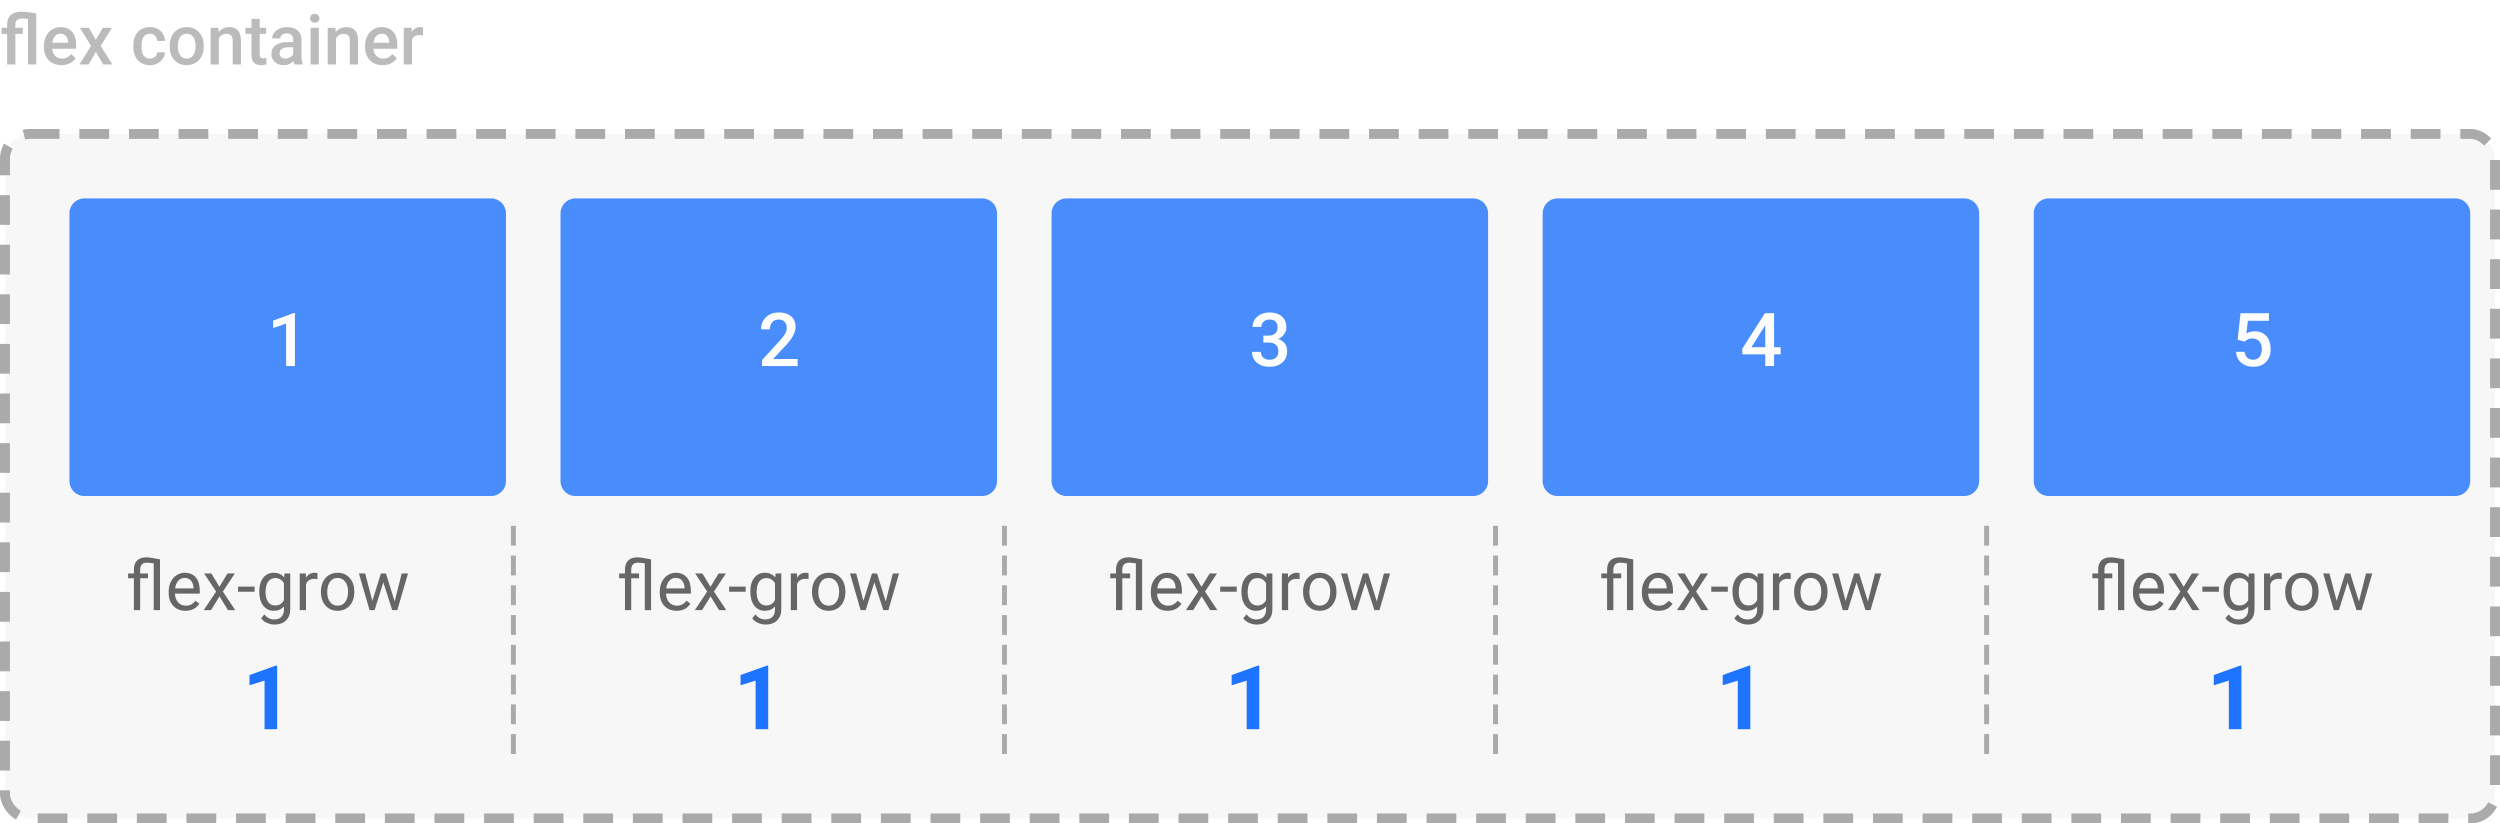 <svg width="504" height="166" viewBox="0 0 504 166" fill="none" xmlns="http://www.w3.org/2000/svg">
<rect x="1" y="27" width="502" height="138" rx="5" fill="#F7F7F7" stroke="#AAAAAA" stroke-width="2" stroke-dasharray="6 4"/>
<path d="M5.64 3.819C5.175 3.756 4.774 3.724 4.437 3.724C3.543 3.724 3.097 4.143 3.097 4.981V5.604H4.601V6.834H3.097V13H1.436V6.834H0.308V5.604H1.436V4.94C1.44 4.106 1.686 3.468 2.174 3.026C2.666 2.58 3.359 2.356 4.252 2.356C4.808 2.356 5.824 2.466 7.301 2.685V13H5.64V3.819ZM12.394 13.137C11.341 13.137 10.486 12.806 9.83 12.146C9.178 11.48 8.853 10.596 8.853 9.493V9.288C8.853 8.55 8.994 7.891 9.276 7.312C9.563 6.729 9.965 6.276 10.479 5.952C10.995 5.629 11.569 5.467 12.202 5.467C13.209 5.467 13.986 5.788 14.533 6.431C15.085 7.073 15.36 7.982 15.36 9.158V9.828H10.527C10.578 10.439 10.78 10.922 11.136 11.277C11.496 11.633 11.947 11.81 12.489 11.81C13.25 11.81 13.87 11.503 14.349 10.888L15.244 11.742C14.948 12.184 14.551 12.528 14.055 12.774C13.562 13.016 13.009 13.137 12.394 13.137ZM12.195 6.8C11.74 6.8 11.37 6.959 11.088 7.278C10.81 7.597 10.632 8.042 10.555 8.611H13.72V8.488C13.683 7.932 13.535 7.513 13.275 7.23C13.016 6.943 12.656 6.8 12.195 6.8ZM19.311 8.037L20.72 5.604H22.565L20.303 9.247L22.641 13H20.809L19.332 10.471L17.862 13H16.017L18.355 9.247L16.099 5.604H17.931L19.311 8.037ZM30.222 11.81C30.636 11.81 30.98 11.69 31.254 11.448C31.527 11.207 31.673 10.908 31.691 10.553H33.257C33.239 11.013 33.095 11.444 32.826 11.845C32.557 12.241 32.193 12.556 31.732 12.788C31.272 13.021 30.775 13.137 30.242 13.137C29.208 13.137 28.387 12.802 27.781 12.132C27.175 11.462 26.872 10.537 26.872 9.356V9.186C26.872 8.06 27.173 7.16 27.774 6.485C28.376 5.806 29.196 5.467 30.235 5.467C31.115 5.467 31.83 5.724 32.382 6.239C32.938 6.75 33.23 7.422 33.257 8.256H31.691C31.673 7.832 31.527 7.483 31.254 7.21C30.985 6.937 30.641 6.8 30.222 6.8C29.684 6.8 29.269 6.996 28.977 7.388C28.686 7.775 28.538 8.365 28.533 9.158V9.425C28.533 10.227 28.677 10.826 28.964 11.223C29.256 11.615 29.675 11.81 30.222 11.81ZM34.2 9.233C34.2 8.509 34.344 7.857 34.631 7.278C34.918 6.695 35.321 6.248 35.841 5.938C36.36 5.624 36.957 5.467 37.632 5.467C38.63 5.467 39.439 5.788 40.059 6.431C40.683 7.073 41.02 7.925 41.07 8.987L41.077 9.377C41.077 10.106 40.936 10.758 40.653 11.332C40.375 11.906 39.974 12.351 39.45 12.665C38.931 12.979 38.329 13.137 37.645 13.137C36.602 13.137 35.766 12.79 35.137 12.098C34.512 11.4 34.2 10.473 34.2 9.315V9.233ZM35.861 9.377C35.861 10.138 36.019 10.735 36.333 11.168C36.648 11.596 37.085 11.81 37.645 11.81C38.206 11.81 38.641 11.592 38.951 11.154C39.266 10.717 39.423 10.076 39.423 9.233C39.423 8.486 39.261 7.894 38.938 7.456C38.618 7.019 38.183 6.8 37.632 6.8C37.09 6.8 36.659 7.016 36.34 7.449C36.021 7.878 35.861 8.52 35.861 9.377ZM44.023 5.604L44.071 6.458C44.618 5.797 45.336 5.467 46.225 5.467C47.765 5.467 48.549 6.349 48.576 8.112V13H46.915V8.208C46.915 7.739 46.812 7.392 46.607 7.169C46.407 6.941 46.077 6.827 45.616 6.827C44.946 6.827 44.447 7.13 44.119 7.736V13H42.458V5.604H44.023ZM52.356 3.806V5.604H53.662V6.834H52.356V10.963C52.356 11.245 52.411 11.45 52.52 11.578C52.634 11.701 52.835 11.763 53.122 11.763C53.313 11.763 53.507 11.74 53.703 11.694V12.979C53.325 13.084 52.96 13.137 52.609 13.137C51.333 13.137 50.695 12.433 50.695 11.024V6.834H49.478V5.604H50.695V3.806H52.356ZM59.356 13C59.283 12.859 59.22 12.629 59.165 12.31C58.636 12.861 57.989 13.137 57.224 13.137C56.481 13.137 55.875 12.925 55.405 12.501C54.936 12.077 54.701 11.553 54.701 10.929C54.701 10.14 54.993 9.536 55.576 9.117C56.164 8.693 57.003 8.481 58.092 8.481H59.11V7.996C59.11 7.613 59.003 7.308 58.789 7.08C58.575 6.848 58.249 6.731 57.812 6.731C57.433 6.731 57.123 6.827 56.882 7.019C56.64 7.205 56.52 7.445 56.52 7.736H54.858C54.858 7.331 54.993 6.952 55.262 6.602C55.531 6.246 55.895 5.968 56.355 5.768C56.82 5.567 57.338 5.467 57.907 5.467C58.773 5.467 59.464 5.686 59.978 6.123C60.493 6.556 60.758 7.167 60.772 7.955V11.291C60.772 11.956 60.865 12.487 61.052 12.884V13H59.356ZM57.531 11.804C57.859 11.804 58.167 11.724 58.454 11.565C58.746 11.405 58.965 11.191 59.11 10.922V9.527H58.215C57.6 9.527 57.137 9.634 56.827 9.849C56.517 10.063 56.362 10.366 56.362 10.758C56.362 11.077 56.467 11.332 56.677 11.523C56.891 11.71 57.176 11.804 57.531 11.804ZM64.278 13H62.617V5.604H64.278V13ZM62.515 3.683C62.515 3.427 62.594 3.215 62.754 3.047C62.918 2.878 63.15 2.794 63.451 2.794C63.752 2.794 63.984 2.878 64.148 3.047C64.312 3.215 64.394 3.427 64.394 3.683C64.394 3.933 64.312 4.143 64.148 4.312C63.984 4.476 63.752 4.558 63.451 4.558C63.15 4.558 62.918 4.476 62.754 4.312C62.594 4.143 62.515 3.933 62.515 3.683ZM67.635 5.604L67.683 6.458C68.23 5.797 68.947 5.467 69.836 5.467C71.376 5.467 72.16 6.349 72.188 8.112V13H70.526V8.208C70.526 7.739 70.424 7.392 70.219 7.169C70.018 6.941 69.688 6.827 69.228 6.827C68.558 6.827 68.059 7.13 67.731 7.736V13H66.069V5.604H67.635ZM77.144 13.137C76.091 13.137 75.236 12.806 74.58 12.146C73.928 11.48 73.603 10.596 73.603 9.493V9.288C73.603 8.55 73.744 7.891 74.026 7.312C74.314 6.729 74.715 6.276 75.23 5.952C75.745 5.629 76.319 5.467 76.952 5.467C77.959 5.467 78.736 5.788 79.283 6.431C79.835 7.073 80.11 7.982 80.11 9.158V9.828H75.277C75.328 10.439 75.53 10.922 75.886 11.277C76.246 11.633 76.697 11.81 77.239 11.81C78 11.81 78.62 11.503 79.099 10.888L79.994 11.742C79.698 12.184 79.301 12.528 78.805 12.774C78.312 13.016 77.759 13.137 77.144 13.137ZM76.945 6.8C76.49 6.8 76.12 6.959 75.838 7.278C75.56 7.597 75.382 8.042 75.305 8.611H78.47V8.488C78.433 7.932 78.285 7.513 78.025 7.23C77.766 6.943 77.406 6.8 76.945 6.8ZM85.278 7.121C85.06 7.085 84.834 7.066 84.602 7.066C83.841 7.066 83.328 7.358 83.064 7.941V13H81.402V5.604H82.988L83.029 6.431C83.43 5.788 83.986 5.467 84.697 5.467C84.934 5.467 85.13 5.499 85.285 5.562L85.278 7.121Z" fill="#BBBBBB"/>
<g opacity="0.8" filter="url(#filter0_d)">
<path d="M10 39C10 37.343 11.343 36 13 36H95C96.657 36 98 37.343 98 39V93C98 94.657 96.657 96 95 96H13C11.343 96 10 94.657 10 93V39Z" fill="#1E73FF"/>
<path d="M55.455 69.8H53.682V61.238L51.067 62.131V60.63L55.227 59.099H55.455V69.8Z" fill="white"/>
</g>
<g opacity="0.8" filter="url(#filter1_d)">
<path d="M109 39C109 37.343 110.343 36 112 36H194C195.657 36 197 37.343 197 39V93C197 94.657 195.657 96 194 96H112C110.343 96 109 94.657 109 93V39Z" fill="#1E73FF"/>
<path d="M156.806 69.8H149.635V68.577L153.188 64.702C153.7 64.131 154.064 63.655 154.279 63.274C154.499 62.888 154.608 62.502 154.608 62.117C154.608 61.609 154.464 61.199 154.176 60.886C153.893 60.574 153.51 60.417 153.026 60.417C152.45 60.417 152.003 60.593 151.686 60.945C151.369 61.296 151.21 61.777 151.21 62.388H149.43C149.43 61.738 149.577 61.155 149.87 60.637C150.167 60.115 150.59 59.709 151.137 59.421C151.688 59.133 152.323 58.989 153.041 58.989C154.076 58.989 154.892 59.251 155.487 59.773C156.088 60.291 156.388 61.008 156.388 61.926C156.388 62.459 156.237 63.018 155.934 63.603C155.636 64.185 155.146 64.846 154.462 65.588L151.854 68.379H156.806V69.8Z" fill="white"/>
</g>
<g opacity="0.8" filter="url(#filter2_d)">
<path d="M208 39C208 37.343 209.343 36 211 36H293C294.657 36 296 37.343 296 39V93C296 94.657 294.657 96 293 96H211C209.343 96 208 94.657 208 93V39Z" fill="#1E73FF"/>
<path d="M250.693 63.655H251.777C252.324 63.65 252.756 63.508 253.074 63.23C253.396 62.952 253.557 62.549 253.557 62.022C253.557 61.514 253.423 61.121 253.154 60.842C252.891 60.559 252.485 60.417 251.938 60.417C251.46 60.417 251.067 60.557 250.759 60.835C250.452 61.108 250.298 61.467 250.298 61.912H248.518C248.518 61.365 248.662 60.867 248.95 60.417C249.243 59.968 249.648 59.619 250.166 59.37C250.688 59.116 251.272 58.989 251.917 58.989C252.981 58.989 253.816 59.258 254.421 59.795C255.032 60.327 255.337 61.069 255.337 62.022C255.337 62.5 255.183 62.952 254.875 63.377C254.573 63.796 254.18 64.114 253.696 64.329C254.282 64.529 254.727 64.844 255.029 65.273C255.337 65.703 255.491 66.216 255.491 66.811C255.491 67.769 255.161 68.53 254.502 69.097C253.848 69.663 252.986 69.946 251.917 69.946C250.891 69.946 250.051 69.673 249.397 69.126C248.743 68.579 248.416 67.852 248.416 66.943H250.195C250.195 67.412 250.352 67.793 250.664 68.086C250.981 68.379 251.406 68.525 251.938 68.525C252.49 68.525 252.925 68.379 253.242 68.086C253.56 67.793 253.718 67.368 253.718 66.811C253.718 66.25 253.552 65.818 253.22 65.515C252.888 65.212 252.395 65.061 251.741 65.061H250.693V63.655Z" fill="white"/>
</g>
<g opacity="0.8" filter="url(#filter3_d)">
<path d="M307 39C307 37.343 308.343 36 310 36H392C393.657 36 395 37.343 395 39V93C395 94.657 393.657 96 392 96H310C308.343 96 307 94.657 307 93V39Z" fill="#1E73FF"/>
<path d="M353.656 65.999H354.981V67.427H353.656V69.8H351.876V67.427H347.269L347.218 66.343L351.817 59.136H353.656V65.999ZM349.085 65.999H351.876V61.545L351.744 61.78L349.085 65.999Z" fill="white"/>
</g>
<g opacity="0.8" filter="url(#filter4_d)">
<path d="M406 39C406 37.343 407.343 36 409 36H491C492.657 36 494 37.343 494 39V93C494 94.657 492.657 96 491 96H409C407.343 96 406 94.657 406 93V39Z" fill="#1E73FF"/>
<path d="M447.111 64.512L447.69 59.136H453.417V60.674H449.169L448.876 63.223C449.37 62.94 449.926 62.798 450.546 62.798C451.562 62.798 452.351 63.123 452.912 63.772C453.479 64.421 453.762 65.295 453.762 66.394C453.762 67.478 453.449 68.342 452.824 68.987C452.199 69.626 451.342 69.946 450.253 69.946C449.277 69.946 448.466 69.67 447.822 69.119C447.182 68.562 446.835 67.83 446.782 66.921H448.503C448.571 67.439 448.757 67.837 449.06 68.115C449.362 68.389 449.758 68.525 450.246 68.525C450.793 68.525 451.218 68.33 451.521 67.939C451.828 67.549 451.982 67.017 451.982 66.343C451.982 65.693 451.813 65.181 451.477 64.805C451.14 64.424 450.676 64.233 450.085 64.233C449.763 64.233 449.489 64.277 449.265 64.365C449.04 64.448 448.796 64.614 448.532 64.863L447.111 64.512Z" fill="white"/>
</g>
<path d="M103.5 106L103.5 154" stroke="#AAAAAA" stroke-dasharray="4 2"/>
<path d="M202.5 106L202.5 154" stroke="#AAAAAA" stroke-dasharray="4 2"/>
<path d="M301.5 106L301.5 154" stroke="#AAAAAA" stroke-dasharray="4 2"/>
<path d="M400.5 106L400.5 154" stroke="#AAAAAA" stroke-dasharray="4 2"/>
<path d="M30.99 113.573C30.425 113.482 29.969 113.437 29.623 113.437C28.712 113.437 28.256 113.915 28.256 114.872V115.604H29.835V116.581H28.256V123H26.991V116.581H25.822V115.604H26.991V114.797C26.996 114.008 27.217 113.405 27.654 112.985C28.092 112.566 28.714 112.356 29.52 112.356C29.981 112.356 30.892 112.495 32.255 112.773V123H30.99V113.573ZM37.395 123.137C36.393 123.137 35.577 122.809 34.948 122.152C34.319 121.492 34.005 120.61 34.005 119.507V119.274C34.005 118.541 34.144 117.887 34.422 117.312C34.704 116.734 35.096 116.283 35.598 115.959C36.103 115.631 36.65 115.467 37.238 115.467C38.2 115.467 38.947 115.784 39.48 116.417C40.014 117.05 40.28 117.957 40.28 119.138V119.664H35.27C35.288 120.393 35.5 120.983 35.905 121.435C36.315 121.881 36.835 122.104 37.464 122.104C37.91 122.104 38.289 122.013 38.599 121.831C38.908 121.649 39.18 121.407 39.412 121.106L40.185 121.708C39.565 122.66 38.635 123.137 37.395 123.137ZM37.238 116.506C36.728 116.506 36.3 116.693 35.953 117.066C35.607 117.436 35.393 117.955 35.31 118.625H39.016V118.529C38.979 117.887 38.806 117.39 38.496 117.039C38.186 116.684 37.767 116.506 37.238 116.506ZM44.231 118.304L45.872 115.604H47.349L44.929 119.261L47.424 123H45.961L44.252 120.231L42.543 123H41.073L43.568 119.261L41.148 115.604H42.611L44.231 118.304ZM51.327 119.288H47.991V118.256H51.327V119.288ZM52.264 119.24C52.264 118.087 52.53 117.171 53.063 116.492C53.597 115.809 54.303 115.467 55.183 115.467C56.085 115.467 56.789 115.786 57.295 116.424L57.356 115.604H58.512V122.822C58.512 123.779 58.227 124.534 57.657 125.085C57.092 125.636 56.331 125.912 55.374 125.912C54.841 125.912 54.319 125.798 53.809 125.57C53.298 125.342 52.908 125.03 52.64 124.634L53.296 123.875C53.838 124.545 54.501 124.88 55.285 124.88C55.9 124.88 56.379 124.707 56.721 124.36C57.067 124.014 57.24 123.526 57.24 122.897V122.262C56.734 122.845 56.044 123.137 55.169 123.137C54.303 123.137 53.601 122.788 53.063 122.091C52.53 121.394 52.264 120.443 52.264 119.24ZM53.535 119.384C53.535 120.218 53.706 120.874 54.048 121.353C54.39 121.826 54.868 122.063 55.483 122.063C56.281 122.063 56.867 121.701 57.24 120.977V117.6C56.853 116.893 56.272 116.54 55.497 116.54C54.882 116.54 54.401 116.779 54.055 117.258C53.708 117.736 53.535 118.445 53.535 119.384ZM64.001 116.738C63.81 116.706 63.602 116.69 63.379 116.69C62.55 116.69 61.987 117.044 61.69 117.75V123H60.426V115.604H61.656L61.677 116.458C62.092 115.797 62.679 115.467 63.44 115.467C63.687 115.467 63.873 115.499 64.001 115.562V116.738ZM64.698 119.233C64.698 118.509 64.84 117.857 65.122 117.278C65.409 116.7 65.806 116.253 66.311 115.938C66.822 115.624 67.403 115.467 68.055 115.467C69.062 115.467 69.875 115.815 70.495 116.513C71.12 117.21 71.432 118.137 71.432 119.295V119.384C71.432 120.104 71.293 120.751 71.015 121.325C70.741 121.895 70.347 122.339 69.832 122.658C69.322 122.977 68.734 123.137 68.068 123.137C67.066 123.137 66.252 122.788 65.628 122.091C65.008 121.394 64.698 120.471 64.698 119.322V119.233ZM65.97 119.384C65.97 120.204 66.159 120.863 66.537 121.359C66.92 121.856 67.43 122.104 68.068 122.104C68.711 122.104 69.221 121.854 69.6 121.353C69.978 120.847 70.167 120.14 70.167 119.233C70.167 118.422 69.973 117.766 69.586 117.265C69.203 116.759 68.693 116.506 68.055 116.506C67.43 116.506 66.927 116.754 66.544 117.251C66.161 117.748 65.97 118.459 65.97 119.384ZM79.566 121.257L80.988 115.604H82.253L80.1 123H79.074L77.276 117.395L75.526 123H74.501L72.355 115.604H73.612L75.068 121.141L76.791 115.604H77.81L79.566 121.257Z" fill="#666666"/>
<path d="M55.872 147H53.332V137.209L50.3 138.149V136.084L55.6 134.186H55.872V147Z" fill="#1E73FF"/>
<path d="M129.99 113.573C129.425 113.482 128.969 113.437 128.623 113.437C127.712 113.437 127.256 113.915 127.256 114.872V115.604H128.835V116.581H127.256V123H125.991V116.581H124.822V115.604H125.991V114.797C125.996 114.008 126.217 113.405 126.654 112.985C127.092 112.566 127.714 112.356 128.521 112.356C128.981 112.356 129.892 112.495 131.255 112.773V123H129.99V113.573ZM136.396 123.137C135.393 123.137 134.577 122.809 133.948 122.152C133.319 121.492 133.005 120.61 133.005 119.507V119.274C133.005 118.541 133.144 117.887 133.422 117.312C133.704 116.734 134.096 116.283 134.598 115.959C135.104 115.631 135.65 115.467 136.238 115.467C137.2 115.467 137.947 115.784 138.48 116.417C139.014 117.05 139.28 117.957 139.28 119.138V119.664H134.27C134.288 120.393 134.5 120.983 134.905 121.435C135.315 121.881 135.835 122.104 136.464 122.104C136.91 122.104 137.289 122.013 137.599 121.831C137.909 121.649 138.18 121.407 138.412 121.106L139.185 121.708C138.565 122.66 137.635 123.137 136.396 123.137ZM136.238 116.506C135.728 116.506 135.299 116.693 134.953 117.066C134.607 117.436 134.393 117.955 134.311 118.625H138.016V118.529C137.979 117.887 137.806 117.39 137.496 117.039C137.186 116.684 136.767 116.506 136.238 116.506ZM143.231 118.304L144.872 115.604H146.349L143.929 119.261L146.424 123H144.961L143.252 120.231L141.543 123H140.073L142.568 119.261L140.148 115.604H141.611L143.231 118.304ZM150.327 119.288H146.991V118.256H150.327V119.288ZM151.264 119.24C151.264 118.087 151.53 117.171 152.063 116.492C152.597 115.809 153.303 115.467 154.183 115.467C155.085 115.467 155.789 115.786 156.295 116.424L156.356 115.604H157.512V122.822C157.512 123.779 157.227 124.534 156.657 125.085C156.092 125.636 155.331 125.912 154.374 125.912C153.841 125.912 153.319 125.798 152.809 125.57C152.298 125.342 151.909 125.03 151.64 124.634L152.296 123.875C152.838 124.545 153.501 124.88 154.285 124.88C154.9 124.88 155.379 124.707 155.721 124.36C156.067 124.014 156.24 123.526 156.24 122.897V122.262C155.734 122.845 155.044 123.137 154.169 123.137C153.303 123.137 152.601 122.788 152.063 122.091C151.53 121.394 151.264 120.443 151.264 119.24ZM152.535 119.384C152.535 120.218 152.706 120.874 153.048 121.353C153.39 121.826 153.868 122.063 154.483 122.063C155.281 122.063 155.867 121.701 156.24 120.977V117.6C155.853 116.893 155.272 116.54 154.497 116.54C153.882 116.54 153.401 116.779 153.055 117.258C152.708 117.736 152.535 118.445 152.535 119.384ZM163.001 116.738C162.81 116.706 162.602 116.69 162.379 116.69C161.549 116.69 160.987 117.044 160.69 117.75V123H159.426V115.604H160.656L160.677 116.458C161.091 115.797 161.679 115.467 162.44 115.467C162.687 115.467 162.873 115.499 163.001 115.562V116.738ZM163.698 119.233C163.698 118.509 163.84 117.857 164.122 117.278C164.409 116.7 164.806 116.253 165.312 115.938C165.822 115.624 166.403 115.467 167.055 115.467C168.062 115.467 168.875 115.815 169.495 116.513C170.119 117.21 170.432 118.137 170.432 119.295V119.384C170.432 120.104 170.293 120.751 170.015 121.325C169.741 121.895 169.347 122.339 168.832 122.658C168.322 122.977 167.734 123.137 167.068 123.137C166.066 123.137 165.252 122.788 164.628 122.091C164.008 121.394 163.698 120.471 163.698 119.322V119.233ZM164.97 119.384C164.97 120.204 165.159 120.863 165.537 121.359C165.92 121.856 166.43 122.104 167.068 122.104C167.711 122.104 168.221 121.854 168.6 121.353C168.978 120.847 169.167 120.14 169.167 119.233C169.167 118.422 168.973 117.766 168.586 117.265C168.203 116.759 167.693 116.506 167.055 116.506C166.43 116.506 165.927 116.754 165.544 117.251C165.161 117.748 164.97 118.459 164.97 119.384ZM178.566 121.257L179.988 115.604H181.253L179.1 123H178.074L176.276 117.395L174.526 123H173.501L171.354 115.604H172.612L174.068 121.141L175.791 115.604H176.81L178.566 121.257Z" fill="#666666"/>
<path d="M154.872 147H152.332V137.209L149.3 138.149V136.084L154.6 134.186H154.872V147Z" fill="#1E73FF"/>
<path d="M228.99 113.573C228.425 113.482 227.969 113.437 227.623 113.437C226.712 113.437 226.256 113.915 226.256 114.872V115.604H227.835V116.581H226.256V123H224.991V116.581H223.822V115.604H224.991V114.797C224.996 114.008 225.217 113.405 225.654 112.985C226.092 112.566 226.714 112.356 227.521 112.356C227.981 112.356 228.892 112.495 230.255 112.773V123H228.99V113.573ZM235.396 123.137C234.393 123.137 233.577 122.809 232.948 122.152C232.319 121.492 232.005 120.61 232.005 119.507V119.274C232.005 118.541 232.144 117.887 232.422 117.312C232.704 116.734 233.096 116.283 233.598 115.959C234.104 115.631 234.65 115.467 235.238 115.467C236.2 115.467 236.947 115.784 237.48 116.417C238.014 117.05 238.28 117.957 238.28 119.138V119.664H233.27C233.288 120.393 233.5 120.983 233.905 121.435C234.315 121.881 234.835 122.104 235.464 122.104C235.91 122.104 236.289 122.013 236.599 121.831C236.909 121.649 237.18 121.407 237.412 121.106L238.185 121.708C237.565 122.66 236.635 123.137 235.396 123.137ZM235.238 116.506C234.728 116.506 234.299 116.693 233.953 117.066C233.607 117.436 233.393 117.955 233.311 118.625H237.016V118.529C236.979 117.887 236.806 117.39 236.496 117.039C236.186 116.684 235.767 116.506 235.238 116.506ZM242.231 118.304L243.872 115.604H245.349L242.929 119.261L245.424 123H243.961L242.252 120.231L240.543 123H239.073L241.568 119.261L239.148 115.604H240.611L242.231 118.304ZM249.327 119.288H245.991V118.256H249.327V119.288ZM250.264 119.24C250.264 118.087 250.53 117.171 251.063 116.492C251.597 115.809 252.303 115.467 253.183 115.467C254.085 115.467 254.789 115.786 255.295 116.424L255.356 115.604H256.512V122.822C256.512 123.779 256.227 124.534 255.657 125.085C255.092 125.636 254.331 125.912 253.374 125.912C252.841 125.912 252.319 125.798 251.809 125.57C251.298 125.342 250.909 125.03 250.64 124.634L251.296 123.875C251.838 124.545 252.501 124.88 253.285 124.88C253.9 124.88 254.379 124.707 254.721 124.36C255.067 124.014 255.24 123.526 255.24 122.897V122.262C254.734 122.845 254.044 123.137 253.169 123.137C252.303 123.137 251.601 122.788 251.063 122.091C250.53 121.394 250.264 120.443 250.264 119.24ZM251.535 119.384C251.535 120.218 251.706 120.874 252.048 121.353C252.39 121.826 252.868 122.063 253.483 122.063C254.281 122.063 254.867 121.701 255.24 120.977V117.6C254.853 116.893 254.272 116.54 253.497 116.54C252.882 116.54 252.401 116.779 252.055 117.258C251.708 117.736 251.535 118.445 251.535 119.384ZM262.001 116.738C261.81 116.706 261.602 116.69 261.379 116.69C260.549 116.69 259.987 117.044 259.69 117.75V123H258.426V115.604H259.656L259.677 116.458C260.091 115.797 260.679 115.467 261.44 115.467C261.687 115.467 261.873 115.499 262.001 115.562V116.738ZM262.698 119.233C262.698 118.509 262.84 117.857 263.122 117.278C263.409 116.7 263.806 116.253 264.312 115.938C264.822 115.624 265.403 115.467 266.055 115.467C267.062 115.467 267.875 115.815 268.495 116.513C269.119 117.21 269.432 118.137 269.432 119.295V119.384C269.432 120.104 269.293 120.751 269.015 121.325C268.741 121.895 268.347 122.339 267.832 122.658C267.322 122.977 266.734 123.137 266.068 123.137C265.066 123.137 264.252 122.788 263.628 122.091C263.008 121.394 262.698 120.471 262.698 119.322V119.233ZM263.97 119.384C263.97 120.204 264.159 120.863 264.537 121.359C264.92 121.856 265.43 122.104 266.068 122.104C266.711 122.104 267.221 121.854 267.6 121.353C267.978 120.847 268.167 120.14 268.167 119.233C268.167 118.422 267.973 117.766 267.586 117.265C267.203 116.759 266.693 116.506 266.055 116.506C265.43 116.506 264.927 116.754 264.544 117.251C264.161 117.748 263.97 118.459 263.97 119.384ZM277.566 121.257L278.988 115.604H280.253L278.1 123H277.074L275.276 117.395L273.526 123H272.501L270.354 115.604H271.612L273.068 121.141L274.791 115.604H275.81L277.566 121.257Z" fill="#666666"/>
<path d="M253.872 147H251.332V137.209L248.3 138.149V136.084L253.6 134.186H253.872V147Z" fill="#1E73FF"/>
<path d="M327.99 113.573C327.425 113.482 326.969 113.437 326.623 113.437C325.712 113.437 325.256 113.915 325.256 114.872V115.604H326.835V116.581H325.256V123H323.991V116.581H322.822V115.604H323.991V114.797C323.996 114.008 324.217 113.405 324.654 112.985C325.092 112.566 325.714 112.356 326.521 112.356C326.981 112.356 327.892 112.495 329.255 112.773V123H327.99V113.573ZM334.396 123.137C333.393 123.137 332.577 122.809 331.948 122.152C331.319 121.492 331.005 120.61 331.005 119.507V119.274C331.005 118.541 331.144 117.887 331.422 117.312C331.704 116.734 332.096 116.283 332.598 115.959C333.104 115.631 333.65 115.467 334.238 115.467C335.2 115.467 335.947 115.784 336.48 116.417C337.014 117.05 337.28 117.957 337.28 119.138V119.664H332.27C332.288 120.393 332.5 120.983 332.905 121.435C333.315 121.881 333.835 122.104 334.464 122.104C334.91 122.104 335.289 122.013 335.599 121.831C335.909 121.649 336.18 121.407 336.412 121.106L337.185 121.708C336.565 122.66 335.635 123.137 334.396 123.137ZM334.238 116.506C333.728 116.506 333.299 116.693 332.953 117.066C332.607 117.436 332.393 117.955 332.311 118.625H336.016V118.529C335.979 117.887 335.806 117.39 335.496 117.039C335.186 116.684 334.767 116.506 334.238 116.506ZM341.231 118.304L342.872 115.604H344.349L341.929 119.261L344.424 123H342.961L341.252 120.231L339.543 123H338.073L340.568 119.261L338.148 115.604H339.611L341.231 118.304ZM348.327 119.288H344.991V118.256H348.327V119.288ZM349.264 119.24C349.264 118.087 349.53 117.171 350.063 116.492C350.597 115.809 351.303 115.467 352.183 115.467C353.085 115.467 353.789 115.786 354.295 116.424L354.356 115.604H355.512V122.822C355.512 123.779 355.227 124.534 354.657 125.085C354.092 125.636 353.331 125.912 352.374 125.912C351.841 125.912 351.319 125.798 350.809 125.57C350.298 125.342 349.909 125.03 349.64 124.634L350.296 123.875C350.838 124.545 351.501 124.88 352.285 124.88C352.9 124.88 353.379 124.707 353.721 124.36C354.067 124.014 354.24 123.526 354.24 122.897V122.262C353.734 122.845 353.044 123.137 352.169 123.137C351.303 123.137 350.601 122.788 350.063 122.091C349.53 121.394 349.264 120.443 349.264 119.24ZM350.535 119.384C350.535 120.218 350.706 120.874 351.048 121.353C351.39 121.826 351.868 122.063 352.483 122.063C353.281 122.063 353.867 121.701 354.24 120.977V117.6C353.853 116.893 353.272 116.54 352.497 116.54C351.882 116.54 351.401 116.779 351.055 117.258C350.708 117.736 350.535 118.445 350.535 119.384ZM361.001 116.738C360.81 116.706 360.602 116.69 360.379 116.69C359.549 116.69 358.987 117.044 358.69 117.75V123H357.426V115.604H358.656L358.677 116.458C359.091 115.797 359.679 115.467 360.44 115.467C360.687 115.467 360.873 115.499 361.001 115.562V116.738ZM361.698 119.233C361.698 118.509 361.84 117.857 362.122 117.278C362.409 116.7 362.806 116.253 363.312 115.938C363.822 115.624 364.403 115.467 365.055 115.467C366.062 115.467 366.875 115.815 367.495 116.513C368.119 117.21 368.432 118.137 368.432 119.295V119.384C368.432 120.104 368.293 120.751 368.015 121.325C367.741 121.895 367.347 122.339 366.832 122.658C366.322 122.977 365.734 123.137 365.068 123.137C364.066 123.137 363.252 122.788 362.628 122.091C362.008 121.394 361.698 120.471 361.698 119.322V119.233ZM362.97 119.384C362.97 120.204 363.159 120.863 363.537 121.359C363.92 121.856 364.43 122.104 365.068 122.104C365.711 122.104 366.221 121.854 366.6 121.353C366.978 120.847 367.167 120.14 367.167 119.233C367.167 118.422 366.973 117.766 366.586 117.265C366.203 116.759 365.693 116.506 365.055 116.506C364.43 116.506 363.927 116.754 363.544 117.251C363.161 117.748 362.97 118.459 362.97 119.384ZM376.566 121.257L377.988 115.604H379.253L377.1 123H376.074L374.276 117.395L372.526 123H371.501L369.354 115.604H370.612L372.068 121.141L373.791 115.604H374.81L376.566 121.257Z" fill="#666666"/>
<path d="M352.872 147H350.332V137.209L347.3 138.149V136.084L352.6 134.186H352.872V147Z" fill="#1E73FF"/>
<path d="M426.99 113.573C426.425 113.482 425.969 113.437 425.623 113.437C424.712 113.437 424.256 113.915 424.256 114.872V115.604H425.835V116.581H424.256V123H422.991V116.581H421.822V115.604H422.991V114.797C422.996 114.008 423.217 113.405 423.654 112.985C424.092 112.566 424.714 112.356 425.521 112.356C425.981 112.356 426.892 112.495 428.255 112.773V123H426.99V113.573ZM433.396 123.137C432.393 123.137 431.577 122.809 430.948 122.152C430.319 121.492 430.005 120.61 430.005 119.507V119.274C430.005 118.541 430.144 117.887 430.422 117.312C430.704 116.734 431.096 116.283 431.598 115.959C432.104 115.631 432.65 115.467 433.238 115.467C434.2 115.467 434.947 115.784 435.48 116.417C436.014 117.05 436.28 117.957 436.28 119.138V119.664H431.27C431.288 120.393 431.5 120.983 431.905 121.435C432.315 121.881 432.835 122.104 433.464 122.104C433.91 122.104 434.289 122.013 434.599 121.831C434.909 121.649 435.18 121.407 435.412 121.106L436.185 121.708C435.565 122.66 434.635 123.137 433.396 123.137ZM433.238 116.506C432.728 116.506 432.299 116.693 431.953 117.066C431.607 117.436 431.393 117.955 431.311 118.625H435.016V118.529C434.979 117.887 434.806 117.39 434.496 117.039C434.186 116.684 433.767 116.506 433.238 116.506ZM440.231 118.304L441.872 115.604H443.349L440.929 119.261L443.424 123H441.961L440.252 120.231L438.543 123H437.073L439.568 119.261L437.148 115.604H438.611L440.231 118.304ZM447.327 119.288H443.991V118.256H447.327V119.288ZM448.264 119.24C448.264 118.087 448.53 117.171 449.063 116.492C449.597 115.809 450.303 115.467 451.183 115.467C452.085 115.467 452.789 115.786 453.295 116.424L453.356 115.604H454.512V122.822C454.512 123.779 454.227 124.534 453.657 125.085C453.092 125.636 452.331 125.912 451.374 125.912C450.841 125.912 450.319 125.798 449.809 125.57C449.298 125.342 448.909 125.03 448.64 124.634L449.296 123.875C449.838 124.545 450.501 124.88 451.285 124.88C451.9 124.88 452.379 124.707 452.721 124.36C453.067 124.014 453.24 123.526 453.24 122.897V122.262C452.734 122.845 452.044 123.137 451.169 123.137C450.303 123.137 449.601 122.788 449.063 122.091C448.53 121.394 448.264 120.443 448.264 119.24ZM449.535 119.384C449.535 120.218 449.706 120.874 450.048 121.353C450.39 121.826 450.868 122.063 451.483 122.063C452.281 122.063 452.867 121.701 453.24 120.977V117.6C452.853 116.893 452.272 116.54 451.497 116.54C450.882 116.54 450.401 116.779 450.055 117.258C449.708 117.736 449.535 118.445 449.535 119.384ZM460.001 116.738C459.81 116.706 459.602 116.69 459.379 116.69C458.549 116.69 457.987 117.044 457.69 117.75V123H456.426V115.604H457.656L457.677 116.458C458.091 115.797 458.679 115.467 459.44 115.467C459.687 115.467 459.873 115.499 460.001 115.562V116.738ZM460.698 119.233C460.698 118.509 460.84 117.857 461.122 117.278C461.409 116.7 461.806 116.253 462.312 115.938C462.822 115.624 463.403 115.467 464.055 115.467C465.062 115.467 465.875 115.815 466.495 116.513C467.119 117.21 467.432 118.137 467.432 119.295V119.384C467.432 120.104 467.293 120.751 467.015 121.325C466.741 121.895 466.347 122.339 465.832 122.658C465.322 122.977 464.734 123.137 464.068 123.137C463.066 123.137 462.252 122.788 461.628 122.091C461.008 121.394 460.698 120.471 460.698 119.322V119.233ZM461.97 119.384C461.97 120.204 462.159 120.863 462.537 121.359C462.92 121.856 463.43 122.104 464.068 122.104C464.711 122.104 465.221 121.854 465.6 121.353C465.978 120.847 466.167 120.14 466.167 119.233C466.167 118.422 465.973 117.766 465.586 117.265C465.203 116.759 464.693 116.506 464.055 116.506C463.43 116.506 462.927 116.754 462.544 117.251C462.161 117.748 461.97 118.459 461.97 119.384ZM475.566 121.257L476.988 115.604H478.253L476.1 123H475.074L473.276 117.395L471.526 123H470.501L468.354 115.604H469.612L471.068 121.141L472.791 115.604H473.81L475.566 121.257Z" fill="#666666"/>
<path d="M451.872 147H449.332V137.209L446.3 138.149V136.084L451.6 134.186H451.872V147Z" fill="#1E73FF"/>
<defs>
<filter id="filter0_d" x="10" y="36" width="92" height="64" filterUnits="userSpaceOnUse" color-interpolation-filters="sRGB">
<feFlood flood-opacity="0" result="BackgroundImageFix"/>
<feColorMatrix in="SourceAlpha" type="matrix" values="0 0 0 0 0 0 0 0 0 0 0 0 0 0 0 0 0 0 127 0"/>
<feOffset dx="4" dy="4"/>
<feColorMatrix type="matrix" values="0 0 0 0 0 0 0 0 0 0 0 0 0 0 0 0 0 0 0.1 0"/>
<feBlend mode="normal" in2="BackgroundImageFix" result="effect1_dropShadow"/>
<feBlend mode="normal" in="SourceGraphic" in2="effect1_dropShadow" result="shape"/>
</filter>
<filter id="filter1_d" x="109" y="36" width="92" height="64" filterUnits="userSpaceOnUse" color-interpolation-filters="sRGB">
<feFlood flood-opacity="0" result="BackgroundImageFix"/>
<feColorMatrix in="SourceAlpha" type="matrix" values="0 0 0 0 0 0 0 0 0 0 0 0 0 0 0 0 0 0 127 0"/>
<feOffset dx="4" dy="4"/>
<feColorMatrix type="matrix" values="0 0 0 0 0 0 0 0 0 0 0 0 0 0 0 0 0 0 0.1 0"/>
<feBlend mode="normal" in2="BackgroundImageFix" result="effect1_dropShadow"/>
<feBlend mode="normal" in="SourceGraphic" in2="effect1_dropShadow" result="shape"/>
</filter>
<filter id="filter2_d" x="208" y="36" width="92" height="64" filterUnits="userSpaceOnUse" color-interpolation-filters="sRGB">
<feFlood flood-opacity="0" result="BackgroundImageFix"/>
<feColorMatrix in="SourceAlpha" type="matrix" values="0 0 0 0 0 0 0 0 0 0 0 0 0 0 0 0 0 0 127 0"/>
<feOffset dx="4" dy="4"/>
<feColorMatrix type="matrix" values="0 0 0 0 0 0 0 0 0 0 0 0 0 0 0 0 0 0 0.1 0"/>
<feBlend mode="normal" in2="BackgroundImageFix" result="effect1_dropShadow"/>
<feBlend mode="normal" in="SourceGraphic" in2="effect1_dropShadow" result="shape"/>
</filter>
<filter id="filter3_d" x="307" y="36" width="92" height="64" filterUnits="userSpaceOnUse" color-interpolation-filters="sRGB">
<feFlood flood-opacity="0" result="BackgroundImageFix"/>
<feColorMatrix in="SourceAlpha" type="matrix" values="0 0 0 0 0 0 0 0 0 0 0 0 0 0 0 0 0 0 127 0"/>
<feOffset dx="4" dy="4"/>
<feColorMatrix type="matrix" values="0 0 0 0 0 0 0 0 0 0 0 0 0 0 0 0 0 0 0.1 0"/>
<feBlend mode="normal" in2="BackgroundImageFix" result="effect1_dropShadow"/>
<feBlend mode="normal" in="SourceGraphic" in2="effect1_dropShadow" result="shape"/>
</filter>
<filter id="filter4_d" x="406" y="36" width="92" height="64" filterUnits="userSpaceOnUse" color-interpolation-filters="sRGB">
<feFlood flood-opacity="0" result="BackgroundImageFix"/>
<feColorMatrix in="SourceAlpha" type="matrix" values="0 0 0 0 0 0 0 0 0 0 0 0 0 0 0 0 0 0 127 0"/>
<feOffset dx="4" dy="4"/>
<feColorMatrix type="matrix" values="0 0 0 0 0 0 0 0 0 0 0 0 0 0 0 0 0 0 0.1 0"/>
<feBlend mode="normal" in2="BackgroundImageFix" result="effect1_dropShadow"/>
<feBlend mode="normal" in="SourceGraphic" in2="effect1_dropShadow" result="shape"/>
</filter>
</defs>
</svg>
